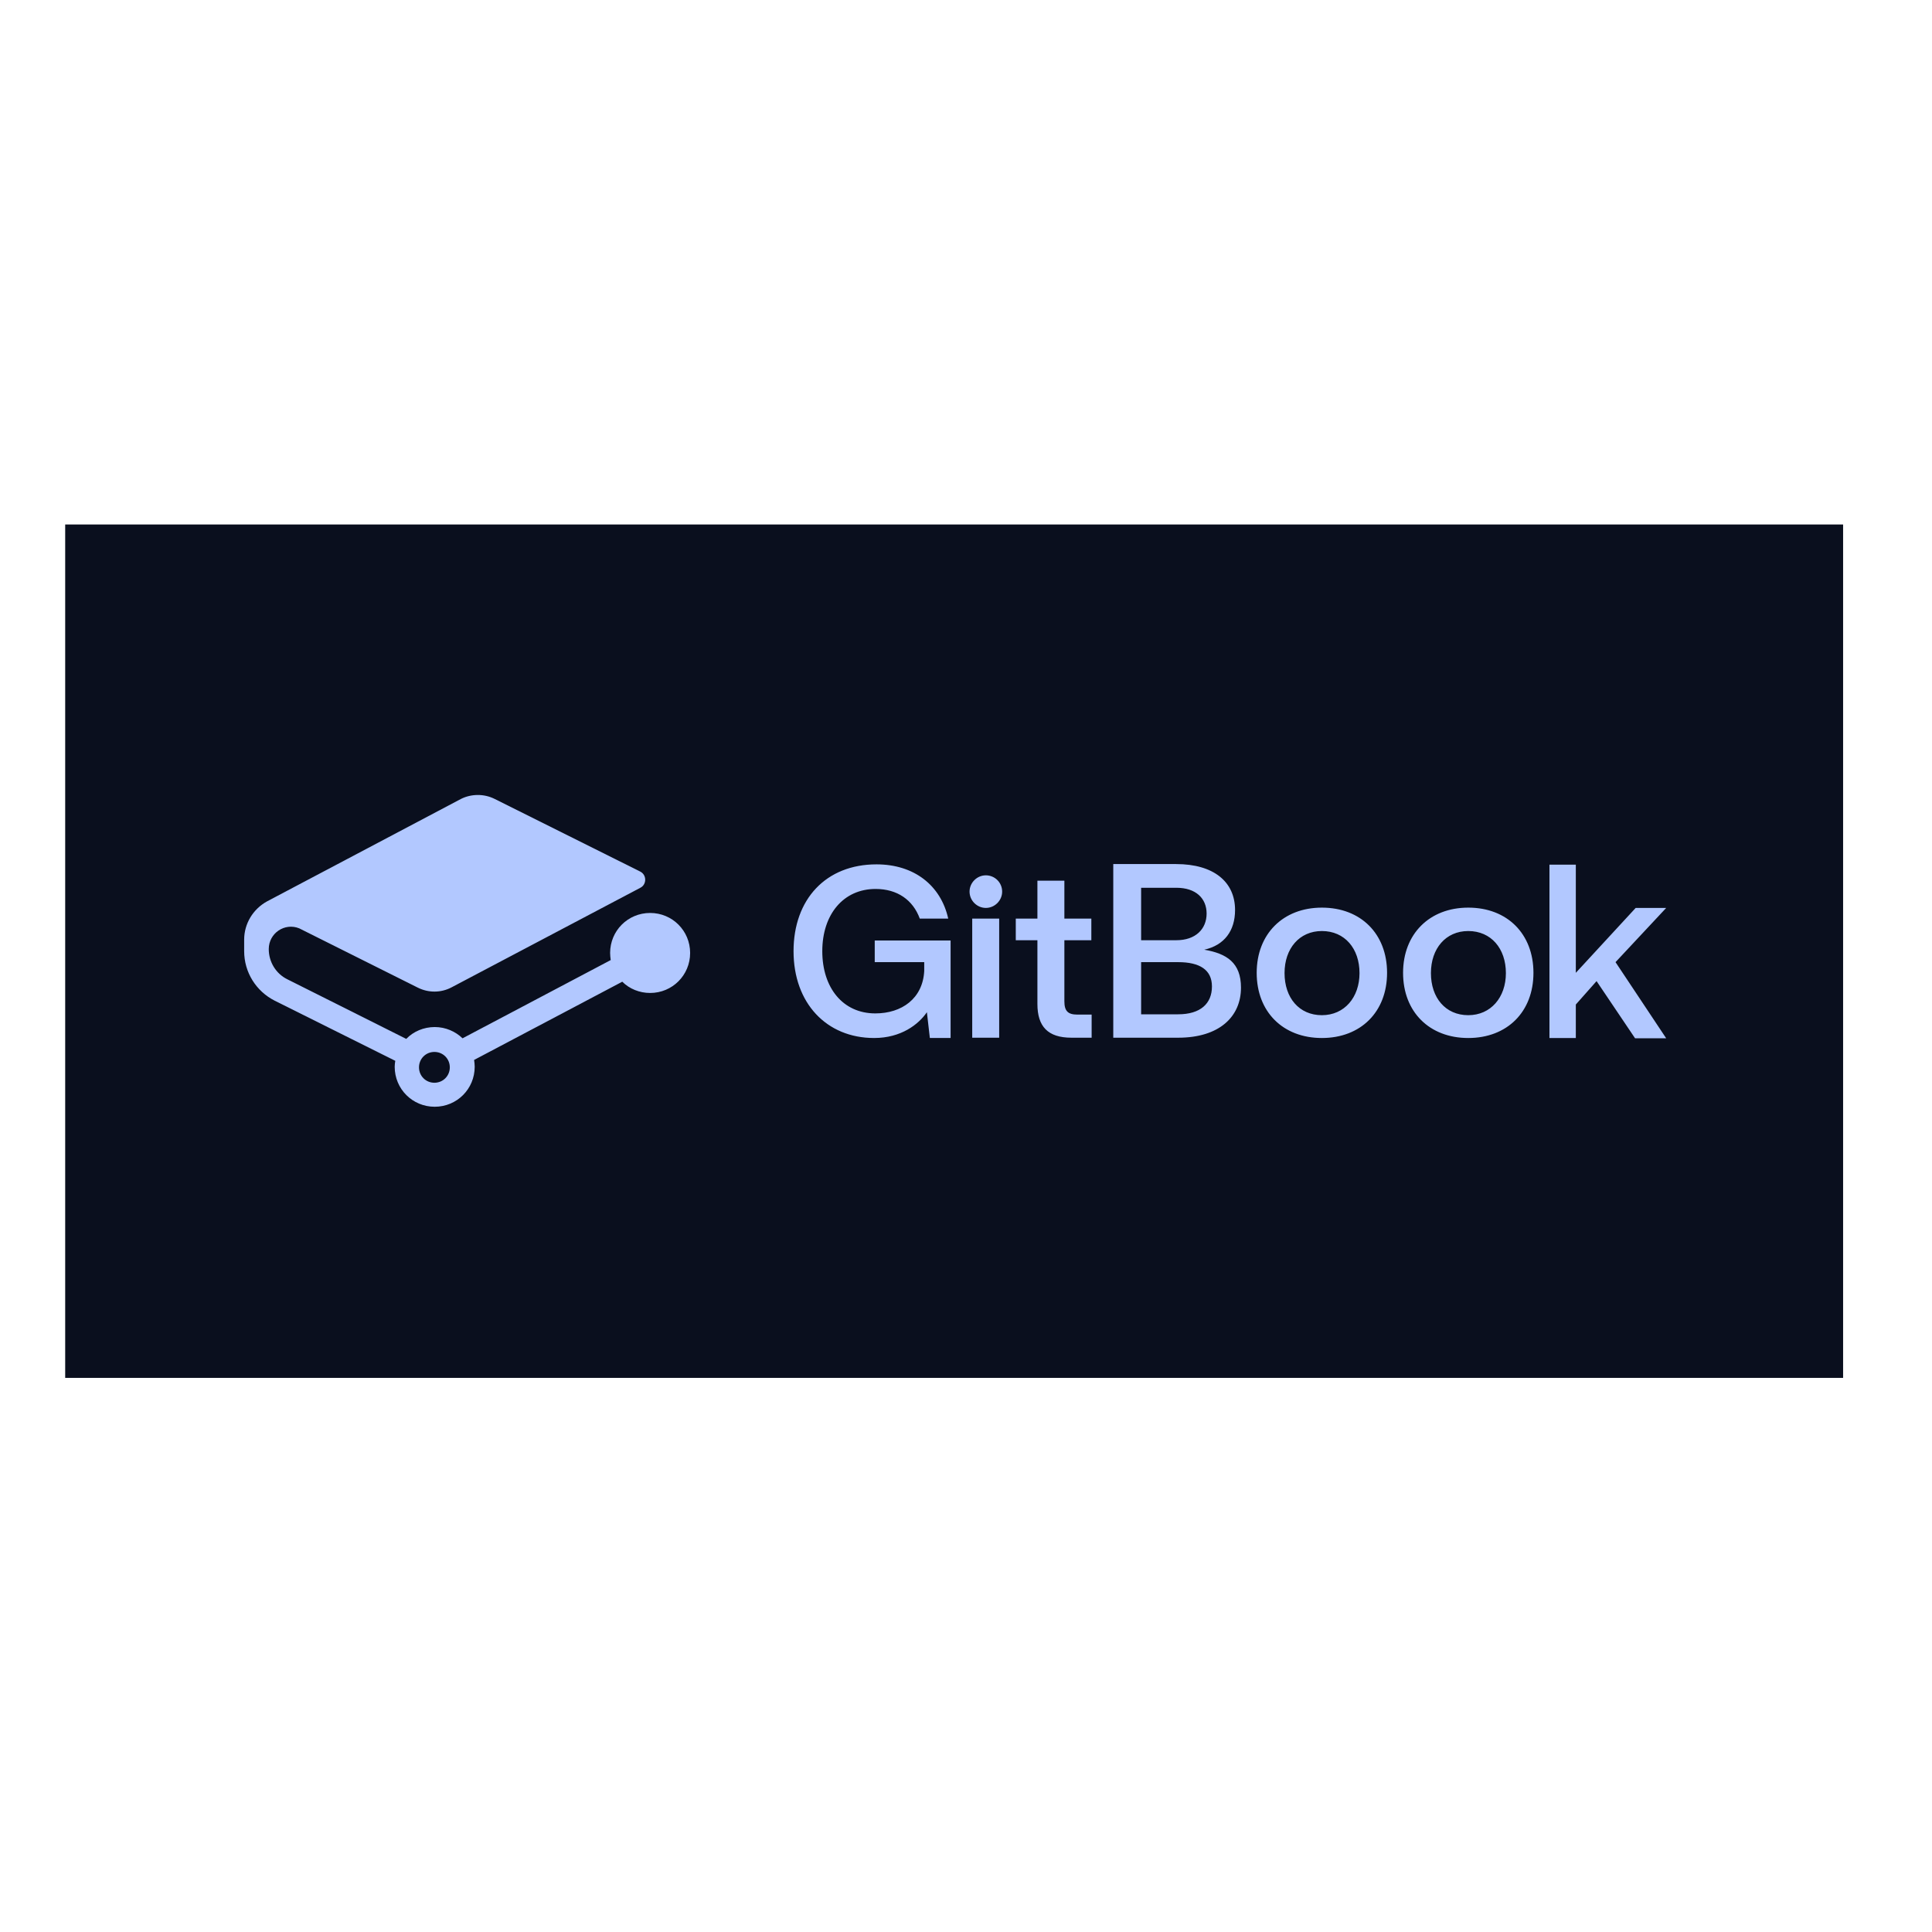 <?xml version="1.0" encoding="utf-8"?>
<!-- Generator: Adobe Illustrator 19.2.1, SVG Export Plug-In . SVG Version: 6.00 Build 0)  -->
<svg version="1.1" id="layer" xmlns="http://www.w3.org/2000/svg" xmlns:xlink="http://www.w3.org/1999/xlink" x="0px" y="0px"
	 viewBox="0 0 652 652" style="enable-background:new 0 0 652 652;" xml:space="preserve">
<style type="text/css">
	.st0{fill:#0A0F1E;}
	.st1{fill:#B2C8FF;}
</style>
<rect x="22" y="177" class="st0" width="600" height="288"/>
<path class="st1" d="M166.9,269.6l49.1,24.5c2.3,1.1,2.3,4.4,0.1,5.5l-63.7,33.6c-3.6,1.9-7.8,1.9-11.4,0.1l-40-20
	c-4.9-2-10.3,1.6-10.3,7c0,4.3,2.4,8.3,6.3,10.2l40.1,20.1c2.4-2.5,5.9-4,9.6-4c3.7,0,7,1.5,9.4,3.8l50-26.4
	c-0.1-0.8-0.2-1.6-0.2-2.4c0-7.5,6-13.5,13.5-13.5s13.5,6,13.5,13.5c0,7.5-6,13.5-13.5,13.5c-3.6,0-7-1.4-9.4-3.8l-50,26.4
	c0.1,0.8,0.2,1.5,0.2,2.3c0,7.5-6,13.5-13.5,13.5c-7.5,0-13.5-6-13.5-13.5c0-0.7,0.1-1.4,0.2-2l-40.7-20.3
	c-6.3-3.2-10.3-9.6-10.3-16.7v-3.9c0-5.4,3-10.3,7.7-12.9l65.5-34.6C159,267.9,163.3,267.8,166.9,269.6z M146.6,365.4
	c2.9,0,5.2-2.3,5.2-5.2s-2.3-5.2-5.2-5.2c-2.9,0-5.2,2.3-5.2,5.2S143.7,365.4,146.6,365.4z M224.5,321.8c0,2.9-2.3,5.2-5.2,5.2
	c-2.9,0-5.2-2.3-5.2-5.2c0-2.9,2.3-5.2,5.2-5.2C222.1,316.6,224.5,318.9,224.5,321.8z"/>
<path class="st1" d="M338.2,300.9c0,3-2.5,5.5-5.5,5.5c-3,0-5.5-2.5-5.5-5.5c0-3,2.5-5.5,5.5-5.5
	C335.7,295.4,338.2,297.8,338.2,300.9z M328.1,310v40.2h9.1V310H328.1z M350.1,338.8c0,7.6,3.5,11.4,11.5,11.4h6.8v-7.8h-4.8
	c-3.2,0-4.4-1.2-4.4-4.5v-20.6h9.1V310h-9.1v-12.8h-9.1V310h-7.3v7.3h7.3V338.8z M375.7,291.7v58.5h21.9c13.9,0,21.2-7.1,21.2-16.9
	c0-8.4-4.8-11.5-12.4-12.8c6.8-1.5,10.4-6.4,10.4-13.4c0-9.5-7.2-15.5-19.9-15.5H375.7z M385.1,299.6H397c6.6,0,10.2,3.6,10.2,8.7
	c0,5.2-3.7,9-10.2,9h-11.9V299.6z M385.1,324.7h12.5c7.3,0,11.4,2.6,11.4,8.2c0,5.8-3.9,9.4-11.4,9.4h-12.5V324.7z M446.1,350.3
	c13.1,0,22-8.8,22-22c0-13.1-8.8-22-22-22c-13.1,0-22,8.9-22,22C424.1,341.5,433,350.3,446.1,350.3z M446.1,342.6
	c-7.7,0-12.6-5.9-12.6-14.2c0-8.3,5-14.2,12.6-14.2c7.7,0,12.7,5.9,12.7,14.2C458.8,336.6,453.7,342.6,446.1,342.6z M495.5,350.3
	c13.1,0,22-8.8,22-22c0-13.1-8.8-22-22-22c-13.1,0-22,8.9-22,22C473.5,341.5,482.4,350.3,495.5,350.3z M495.5,342.6
	c-7.7,0-12.6-5.9-12.6-14.2c0-8.3,5-14.2,12.6-14.2c7.7,0,12.7,5.9,12.7,14.2C508.2,336.6,503.1,342.6,495.5,342.6z M538.8,331.1
	l-7,7.9v11.3h-8.9v-58.5h8.9v36.5l20.2-21.9h10.3l-17.1,18.3l17.1,25.7h-10.5L538.8,331.1z M295,350.3c-16.1,0-27.2-11.8-27.2-29.3
	c0-17.5,10.9-29.3,28-29.3c12.7,0,21.7,7.1,24.2,18.3h-9.6c-2.3-6.3-7.6-10-14.9-10c-10.9,0-18,8.6-18,21c0,12.3,6.9,21,17.9,21
	c8.9,0,16-5,16.5-14.3v-3h-16.7v-7.3h25.6v32.9h-7l-1-8.7C310,345.7,304.1,350.3,295,350.3z"/>
</svg>
